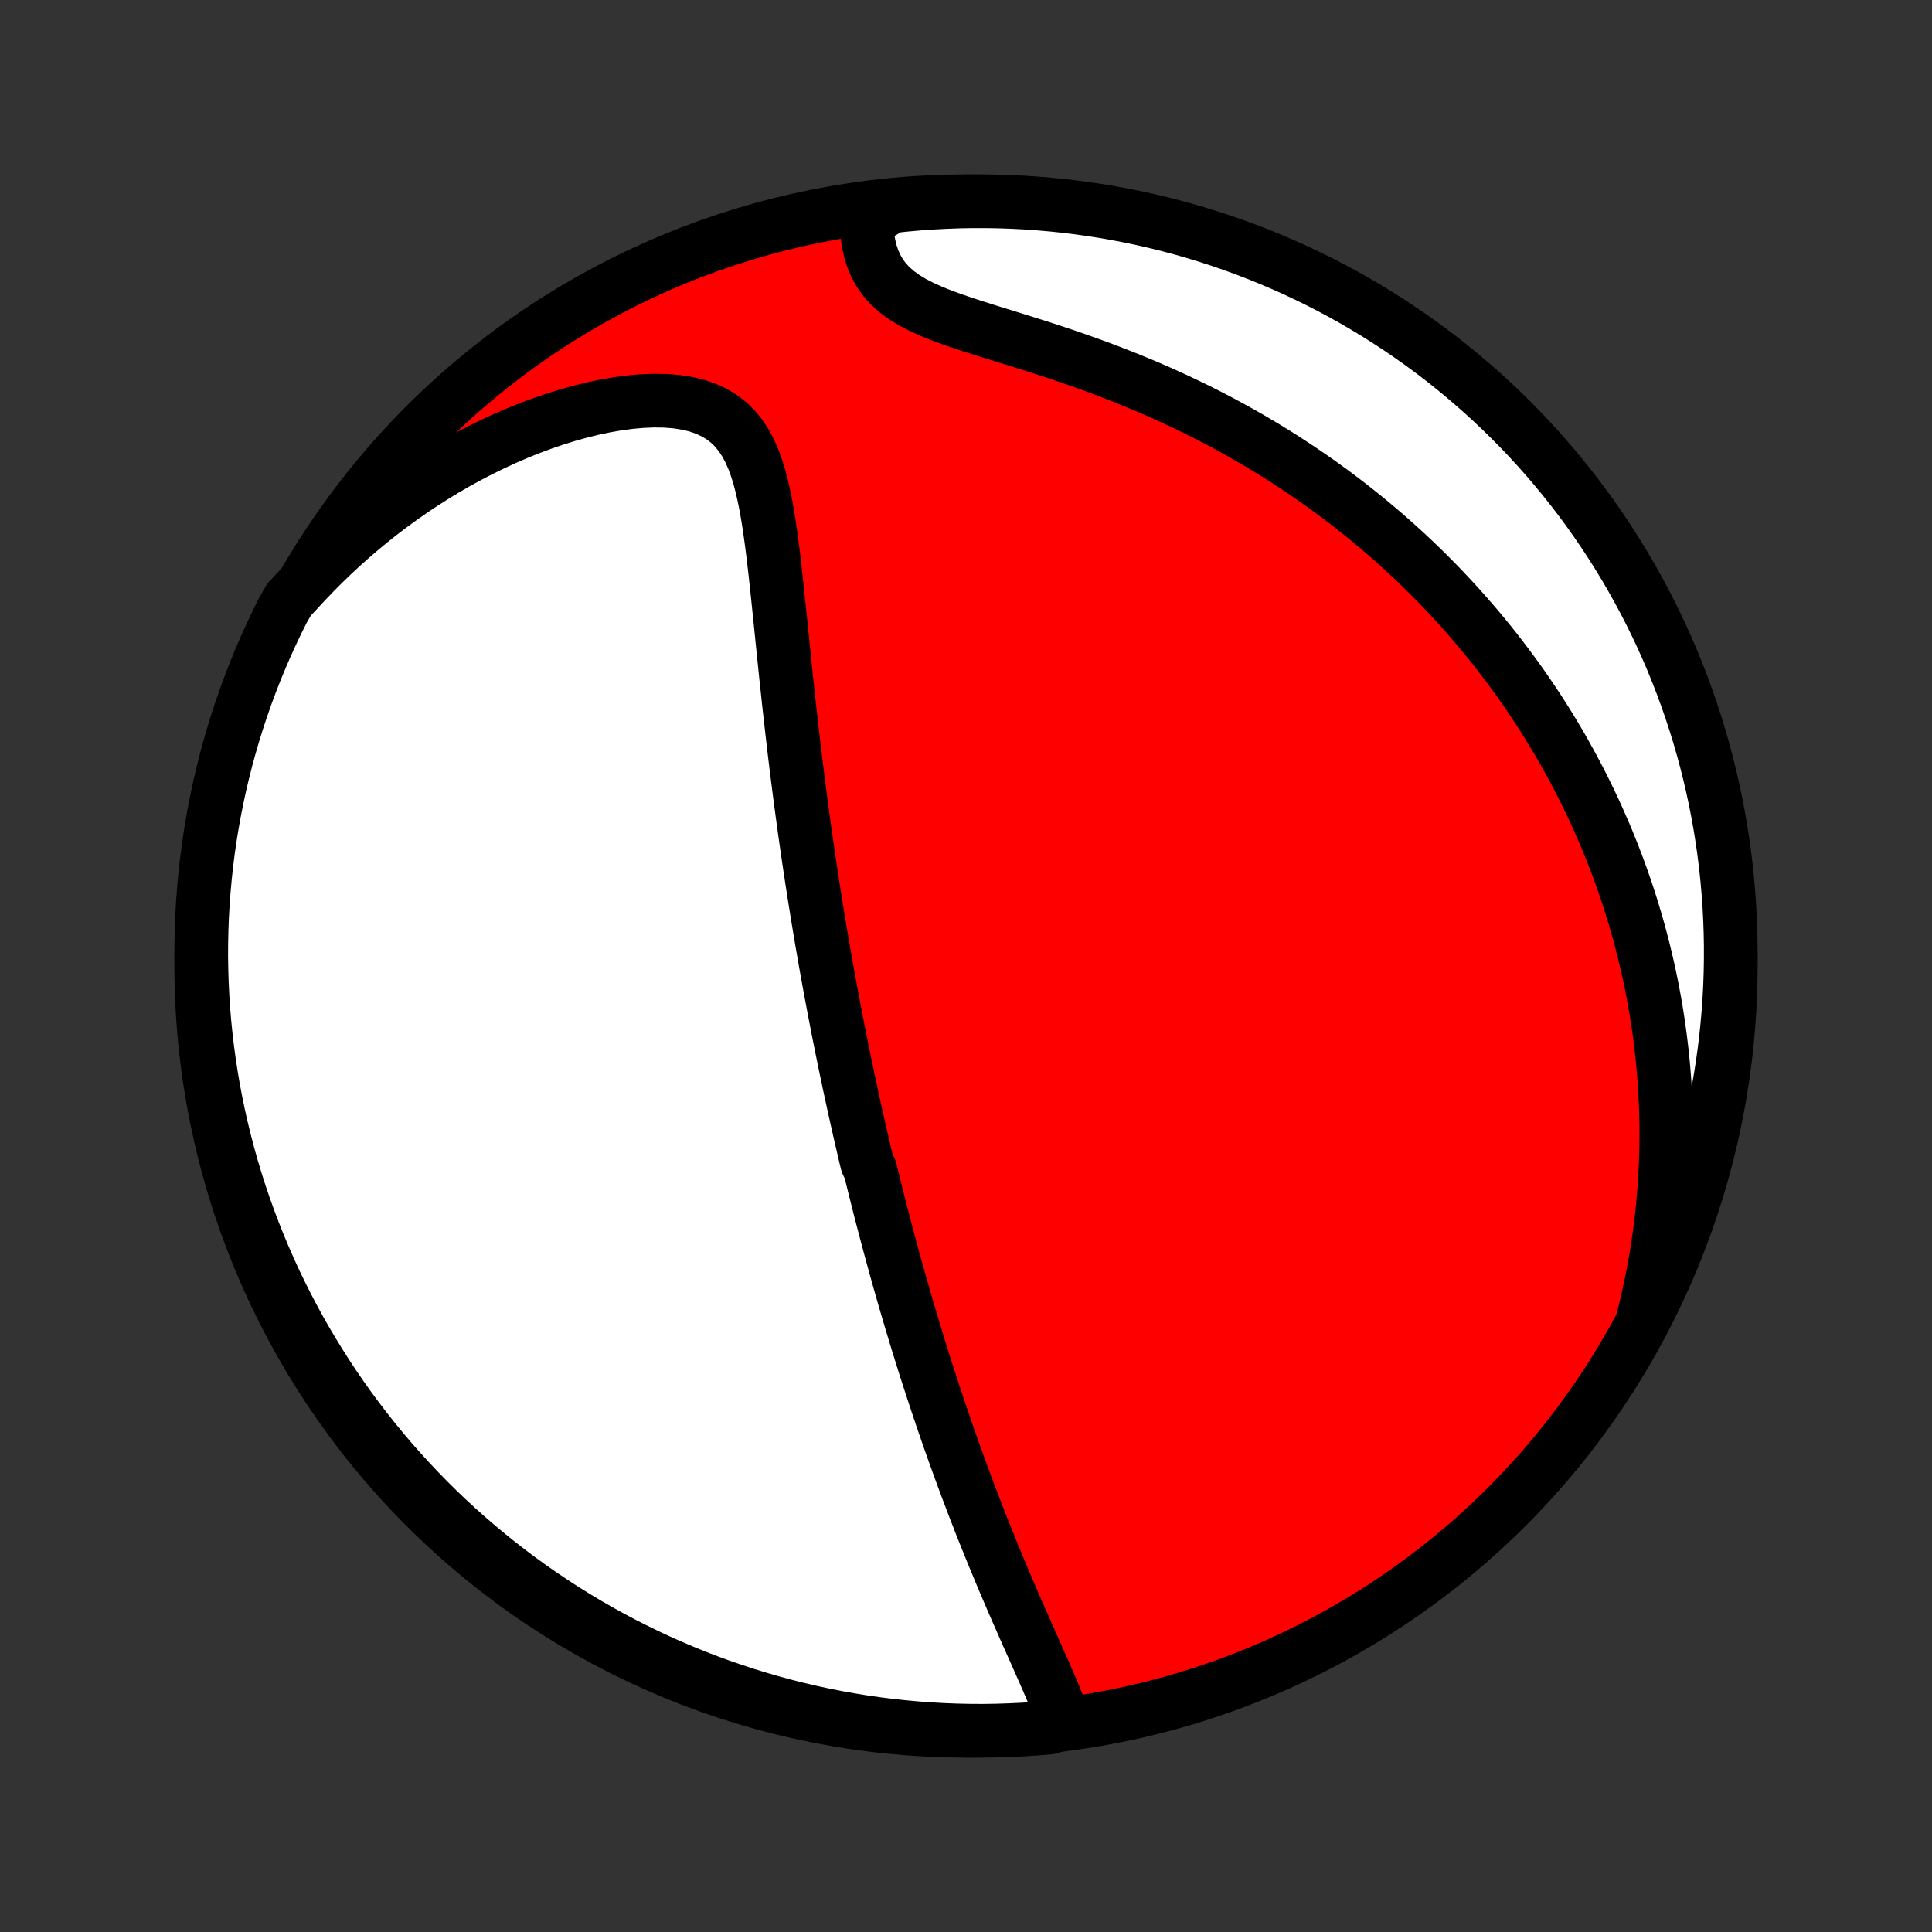 <?xml version="1.0" encoding="utf-8" standalone="no"?>
<!DOCTYPE svg PUBLIC "-//W3C//DTD SVG 1.1//EN"
  "http://www.w3.org/Graphics/SVG/1.1/DTD/svg11.dtd">
<!-- Created with matplotlib (http://matplotlib.org/) -->
<svg height="72pt" version="1.1" viewBox="0 0 72 72" width="72pt" xmlns="http://www.w3.org/2000/svg" xmlns:xlink="http://www.w3.org/1999/xlink">
 <rect x="0" y="0" width="72" height="72" fill="#333333" stroke="none"/>
 <defs>
  <style type="text/css">
*{stroke-linecap:butt;stroke-linejoin:round;}
  </style>
 </defs>
 <g id="figure_1">
  <g id="patch_1">
   <path d="
M0 72
L72 72
L72 0
L0 0
z
" style="fill:none;"/>
  </g>
  <g id="axes_1">
   <g id="PatchCollection_1">
    <defs>
     <path d="
M36 -7.5
C43.558 -7.5 50.808 -10.503 56.153 -15.848
C61.497 -21.192 64.5 -28.442 64.5 -36
C64.5 -43.558 61.497 -50.808 56.153 -56.153
C50.808 -61.497 43.558 -64.5 36 -64.5
C28.442 -64.5 21.192 -61.497 15.848 -56.153
C10.503 -50.808 7.5 -43.558 7.5 -36
C7.5 -28.442 10.503 -21.192 15.848 -15.848
C21.192 -10.503 28.442 -7.5 36 -7.5
z
" id="C0_0_a811fe30f3"/>
     <path d="
M39.673 -7.803
L39.572 -8.087
L39.462 -8.373
L39.346 -8.661
L39.226 -8.952
L39.101 -9.245
L38.973 -9.54
L38.843 -9.836
L38.711 -10.133
L38.579 -10.432
L38.446 -10.731
L38.312 -11.031
L38.179 -11.331
L38.047 -11.632
L37.915 -11.932
L37.784 -12.233
L37.655 -12.533
L37.526 -12.833
L37.399 -13.132
L37.274 -13.43
L37.15 -13.728
L37.027 -14.024
L36.907 -14.32
L36.788 -14.615
L36.67 -14.908
L36.554 -15.2
L36.441 -15.491
L36.328 -15.78
L36.218 -16.069
L36.109 -16.355
L36.002 -16.64
L35.897 -16.924
L35.793 -17.206
L35.691 -17.486
L35.59 -17.765
L35.491 -18.042
L35.394 -18.318
L35.298 -18.592
L35.204 -18.865
L35.111 -19.136
L35.02 -19.406
L34.93 -19.674
L34.841 -19.941
L34.754 -20.206
L34.668 -20.47
L34.583 -20.732
L34.499 -20.993
L34.417 -21.253
L34.336 -21.511
L34.256 -21.768
L34.177 -22.024
L34.1 -22.279
L34.023 -22.533
L33.947 -22.786
L33.873 -23.037
L33.799 -23.288
L33.726 -23.538
L33.654 -23.787
L33.583 -24.035
L33.513 -24.282
L33.444 -24.528
L33.375 -24.774
L33.308 -25.019
L33.241 -25.264
L33.175 -25.508
L33.109 -25.752
L33.044 -25.995
L32.98 -26.238
L32.917 -26.481
L32.854 -26.723
L32.791 -26.965
L32.73 -27.207
L32.669 -27.45
L32.608 -27.692
L32.548 -27.933
L32.489 -28.176
L32.43 -28.418
L32.313 -28.66
L32.255 -28.903
L32.198 -29.146
L32.142 -29.39
L32.085 -29.634
L32.029 -29.879
L31.974 -30.124
L31.918 -30.369
L31.863 -30.616
L31.809 -30.863
L31.755 -31.111
L31.701 -31.36
L31.647 -31.61
L31.594 -31.861
L31.541 -32.113
L31.488 -32.366
L31.436 -32.62
L31.384 -32.876
L31.332 -33.133
L31.28 -33.392
L31.229 -33.651
L31.178 -33.913
L31.127 -34.176
L31.076 -34.441
L31.026 -34.707
L30.976 -34.975
L30.926 -35.245
L30.876 -35.517
L30.826 -35.792
L30.777 -36.068
L30.728 -36.346
L30.679 -36.627
L30.63 -36.91
L30.582 -37.195
L30.534 -37.482
L30.486 -37.772
L30.438 -38.065
L30.391 -38.36
L30.343 -38.658
L30.296 -38.959
L30.25 -39.262
L30.203 -39.569
L30.157 -39.878
L30.111 -40.19
L30.065 -40.505
L30.02 -40.823
L29.975 -41.144
L29.93 -41.468
L29.886 -41.796
L29.842 -42.126
L29.798 -42.46
L29.755 -42.797
L29.712 -43.137
L29.669 -43.48
L29.627 -43.826
L29.585 -44.176
L29.544 -44.529
L29.503 -44.884
L29.462 -45.243
L29.422 -45.605
L29.382 -45.969
L29.343 -46.336
L29.303 -46.706
L29.264 -47.079
L29.226 -47.453
L29.187 -47.83
L29.148 -48.209
L29.11 -48.59
L29.071 -48.972
L29.031 -49.355
L28.991 -49.74
L28.951 -50.124
L28.909 -50.509
L28.866 -50.894
L28.821 -51.277
L28.773 -51.659
L28.722 -52.039
L28.668 -52.416
L28.609 -52.789
L28.544 -53.158
L28.471 -53.52
L28.39 -53.876
L28.299 -54.223
L28.195 -54.559
L28.076 -54.883
L27.94 -55.194
L27.784 -55.487
L27.605 -55.761
L27.401 -56.014
L27.171 -56.243
L26.911 -56.445
L26.623 -56.62
L26.307 -56.767
L25.964 -56.884
L25.596 -56.971
L25.206 -57.031
L24.796 -57.064
L24.37 -57.07
L23.931 -57.053
L23.481 -57.013
L23.023 -56.952
L22.559 -56.872
L22.09 -56.773
L21.619 -56.657
L21.148 -56.526
L20.676 -56.379
L20.206 -56.218
L19.739 -56.044
L19.274 -55.857
L18.815 -55.659
L18.36 -55.449
L17.91 -55.229
L17.466 -54.998
L17.029 -54.759
L16.598 -54.51
L16.175 -54.253
L15.759 -53.988
L15.35 -53.715
L14.95 -53.435
L14.557 -53.149
L14.172 -52.856
L13.796 -52.557
L13.428 -52.252
L13.068 -51.942
L12.716 -51.628
L12.373 -51.308
L12.039 -50.985
L11.713 -50.657
L11.395 -50.325
L11.085 -49.99
L10.771 -49.652
L10.543 -49.257
L10.324 -48.815
L10.112 -48.368
L9.908 -47.918
L9.712 -47.465
L9.523 -47.008
L9.343 -46.547
L9.171 -46.083
L9.008 -45.617
L8.852 -45.147
L8.705 -44.675
L8.566 -44.199
L8.435 -43.722
L8.313 -43.242
L8.199 -42.76
L8.094 -42.275
L7.997 -41.789
L7.909 -41.301
L7.829 -40.812
L7.758 -40.321
L7.696 -39.829
L7.642 -39.335
L7.597 -38.841
L7.56 -38.345
L7.532 -37.849
L7.513 -37.353
L7.502 -36.855
L7.5 -36.358
L7.507 -35.861
L7.523 -35.364
L7.547 -34.866
L7.579 -34.37
L7.621 -33.873
L7.671 -33.377
L7.73 -32.883
L7.797 -32.389
L7.873 -31.896
L7.957 -31.404
L8.051 -30.914
L8.152 -30.425
L8.262 -29.939
L8.381 -29.453
L8.507 -28.97
L8.643 -28.489
L8.786 -28.011
L8.938 -27.534
L9.098 -27.061
L9.267 -26.59
L9.443 -26.122
L9.628 -25.657
L9.82 -25.195
L10.021 -24.736
L10.229 -24.281
L10.446 -23.829
L10.67 -23.381
L10.902 -22.937
L11.141 -22.497
L11.388 -22.061
L11.643 -21.63
L11.905 -21.202
L12.174 -20.779
L12.45 -20.361
L12.734 -19.948
L13.025 -19.539
L13.323 -19.136
L13.628 -18.737
L13.939 -18.344
L14.257 -17.956
L14.582 -17.574
L14.914 -17.198
L15.252 -16.827
L15.596 -16.462
L15.946 -16.102
L16.303 -15.749
L16.665 -15.402
L17.033 -15.062
L17.408 -14.727
L17.787 -14.4
L18.173 -14.079
L18.564 -13.764
L18.96 -13.456
L19.361 -13.155
L19.767 -12.861
L20.179 -12.575
L20.595 -12.295
L21.015 -12.022
L21.441 -11.757
L21.871 -11.499
L22.305 -11.249
L22.743 -11.006
L23.185 -10.771
L23.632 -10.543
L24.082 -10.324
L24.535 -10.112
L24.992 -9.908
L25.453 -9.712
L25.917 -9.523
L26.383 -9.343
L26.853 -9.171
L27.326 -9.008
L27.801 -8.852
L28.278 -8.705
L28.758 -8.566
L29.24 -8.435
L29.725 -8.313
L30.211 -8.199
L30.699 -8.094
L31.188 -7.997
L31.679 -7.909
L32.171 -7.829
L32.665 -7.758
L33.159 -7.696
L33.655 -7.642
L34.151 -7.597
L34.647 -7.56
L35.145 -7.532
L35.642 -7.513
L36.139 -7.502
L36.636 -7.5
L37.134 -7.507
L37.63 -7.523
L38.127 -7.547
L38.623 -7.579
L39.117 -7.621
z
" id="C0_1_1055bc5e0f"/>
     <path d="
M61.192 -22.702
L61.303 -23.139
L61.405 -23.571
L61.499 -23.999
L61.586 -24.423
L61.664 -24.843
L61.736 -25.259
L61.8 -25.67
L61.857 -26.077
L61.907 -26.48
L61.952 -26.878
L61.989 -27.273
L62.021 -27.663
L62.048 -28.05
L62.068 -28.432
L62.083 -28.81
L62.093 -29.185
L62.098 -29.555
L62.098 -29.922
L62.093 -30.285
L62.084 -30.645
L62.07 -31.001
L62.052 -31.353
L62.029 -31.702
L62.003 -32.048
L61.973 -32.39
L61.938 -32.729
L61.9 -33.065
L61.858 -33.398
L61.813 -33.728
L61.764 -34.056
L61.712 -34.38
L61.656 -34.702
L61.597 -35.021
L61.535 -35.338
L61.469 -35.652
L61.401 -35.964
L61.329 -36.273
L61.254 -36.581
L61.176 -36.886
L61.096 -37.189
L61.012 -37.49
L60.925 -37.789
L60.836 -38.086
L60.743 -38.381
L60.648 -38.675
L60.549 -38.967
L60.448 -39.257
L60.344 -39.546
L60.237 -39.833
L60.127 -40.119
L60.014 -40.403
L59.899 -40.687
L59.78 -40.969
L59.658 -41.249
L59.534 -41.529
L59.407 -41.808
L59.276 -42.085
L59.142 -42.362
L59.006 -42.638
L58.866 -42.913
L58.723 -43.187
L58.577 -43.46
L58.427 -43.732
L58.275 -44.004
L58.119 -44.275
L57.959 -44.546
L57.796 -44.816
L57.63 -45.085
L57.46 -45.354
L57.286 -45.623
L57.108 -45.891
L56.927 -46.158
L56.742 -46.425
L56.553 -46.692
L56.359 -46.958
L56.162 -47.224
L55.961 -47.489
L55.755 -47.755
L55.545 -48.02
L55.33 -48.284
L55.111 -48.548
L54.886 -48.812
L54.658 -49.075
L54.424 -49.339
L54.185 -49.601
L53.941 -49.863
L53.692 -50.125
L53.438 -50.386
L53.178 -50.647
L52.913 -50.907
L52.642 -51.166
L52.365 -51.425
L52.082 -51.683
L51.793 -51.94
L51.498 -52.196
L51.197 -52.451
L50.89 -52.705
L50.576 -52.957
L50.256 -53.209
L49.929 -53.459
L49.595 -53.707
L49.255 -53.954
L48.907 -54.199
L48.553 -54.442
L48.192 -54.682
L47.824 -54.921
L47.449 -55.157
L47.066 -55.39
L46.677 -55.62
L46.281 -55.848
L45.878 -56.072
L45.468 -56.293
L45.051 -56.51
L44.627 -56.724
L44.197 -56.933
L43.761 -57.138
L43.319 -57.339
L42.871 -57.536
L42.417 -57.727
L41.959 -57.914
L41.496 -58.096
L41.029 -58.274
L40.559 -58.446
L40.086 -58.613
L39.612 -58.776
L39.136 -58.934
L38.662 -59.088
L38.188 -59.237
L37.718 -59.384
L37.253 -59.528
L36.795 -59.67
L36.346 -59.812
L35.909 -59.954
L35.486 -60.099
L35.081 -60.248
L34.697 -60.403
L34.337 -60.566
L34.004 -60.739
L33.7 -60.924
L33.428 -61.122
L33.188 -61.334
L32.981 -61.559
L32.806 -61.798
L32.66 -62.05
L32.543 -62.312
L32.451 -62.585
L32.382 -62.864
L32.334 -63.15
L32.305 -63.441
L32.292 -63.734
L32.758 -64.029
L33.253 -64.315
L33.749 -64.367
L34.245 -64.411
L34.742 -64.446
L35.239 -64.472
L35.736 -64.49
L36.233 -64.499
L36.731 -64.499
L37.228 -64.491
L37.725 -64.474
L38.221 -64.448
L38.716 -64.413
L39.211 -64.37
L39.705 -64.319
L40.197 -64.258
L40.689 -64.189
L41.179 -64.112
L41.667 -64.025
L42.154 -63.931
L42.638 -63.828
L43.121 -63.716
L43.602 -63.596
L44.08 -63.468
L44.556 -63.331
L45.029 -63.185
L45.499 -63.032
L45.967 -62.87
L46.431 -62.7
L46.892 -62.523
L47.35 -62.336
L47.805 -62.142
L48.256 -61.94
L48.703 -61.73
L49.146 -61.513
L49.586 -61.287
L50.021 -61.054
L50.452 -60.813
L50.878 -60.564
L51.3 -60.308
L51.717 -60.045
L52.13 -59.774
L52.538 -59.496
L52.94 -59.211
L53.338 -58.919
L53.73 -58.62
L54.116 -58.314
L54.498 -58.001
L54.873 -57.681
L55.243 -57.355
L55.607 -57.023
L55.965 -56.684
L56.317 -56.338
L56.663 -55.987
L57.002 -55.629
L57.335 -55.266
L57.662 -54.896
L57.982 -54.521
L58.295 -54.14
L58.601 -53.754
L58.901 -53.362
L59.193 -52.965
L59.479 -52.562
L59.757 -52.155
L60.028 -51.743
L60.292 -51.326
L60.549 -50.904
L60.798 -50.478
L61.039 -50.047
L61.273 -49.612
L61.499 -49.173
L61.717 -48.73
L61.928 -48.283
L62.13 -47.833
L62.325 -47.378
L62.511 -46.921
L62.69 -46.459
L62.86 -45.995
L63.022 -45.528
L63.176 -45.058
L63.322 -44.585
L63.459 -44.109
L63.588 -43.631
L63.709 -43.151
L63.821 -42.668
L63.925 -42.184
L64.02 -41.697
L64.107 -41.209
L64.185 -40.719
L64.254 -40.228
L64.315 -39.735
L64.367 -39.242
L64.411 -38.747
L64.446 -38.251
L64.472 -37.755
L64.49 -37.258
L64.499 -36.761
L64.499 -36.264
L64.491 -35.767
L64.474 -35.269
L64.448 -34.772
L64.413 -34.275
L64.37 -33.779
L64.319 -33.284
L64.258 -32.789
L64.189 -32.295
L64.112 -31.803
L64.025 -31.311
L63.931 -30.821
L63.828 -30.333
L63.716 -29.846
L63.596 -29.362
L63.468 -28.879
L63.331 -28.398
L63.185 -27.92
L63.032 -27.445
L62.87 -26.971
L62.7 -26.501
L62.523 -26.033
L62.336 -25.569
L62.142 -25.108
L61.94 -24.65
L61.73 -24.195
L61.513 -23.744
z
" id="C0_2_25417994e4"/>
    </defs>
    <g clip-path="url(#p1bffca34e9)">
     <use style="fill:#ff0000;stroke:#000000;stroke-width:2.0;" x="0.0" xlink:href="#C0_0_a811fe30f3" y="72.0"/>
    </g>
    <g clip-path="url(#p1bffca34e9)">
     <use style="fill:#ffffff;stroke:#000000;stroke-width:2.0;" x="0.0" xlink:href="#C0_1_1055bc5e0f" y="72.0"/>
    </g>
    <g clip-path="url(#p1bffca34e9)">
     <use style="fill:#ffffff;stroke:#000000;stroke-width:2.0;" x="0.0" xlink:href="#C0_2_25417994e4" y="72.0"/>
    </g>
   </g>
  </g>
 </g>
 <defs>
  <clipPath id="p1bffca34e9">
   <rect height="72.0" width="72.0" x="0.0" y="0.0"/>
  </clipPath>
 </defs>
</svg>
